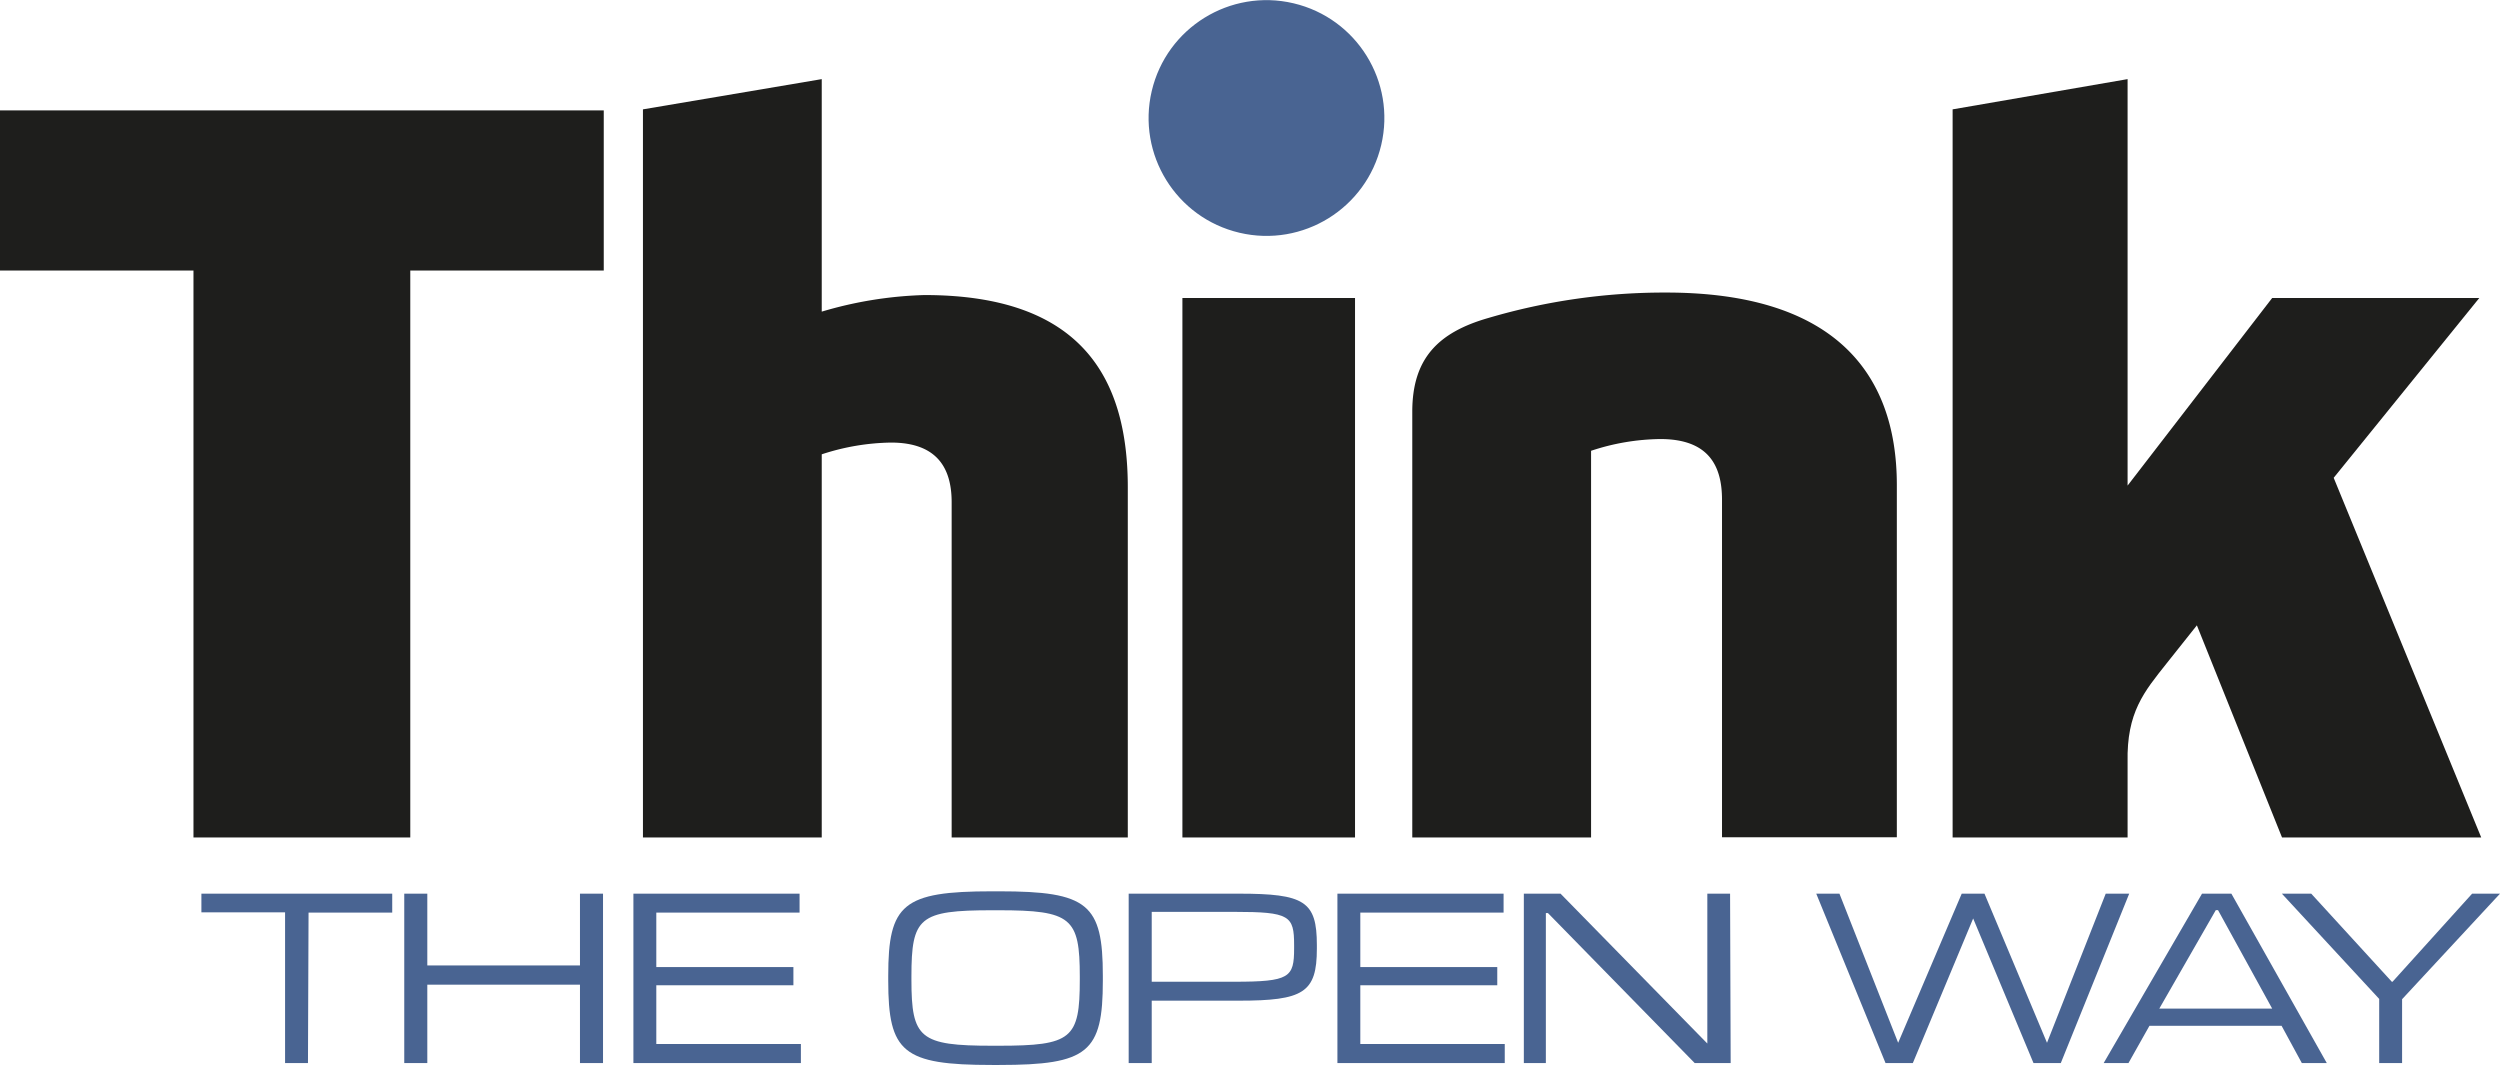 <svg id="Calque_1" data-name="Calque 1" xmlns="http://www.w3.org/2000/svg" viewBox="0 0 170.31 72.56"><defs><style>.cls-1{fill:#1e1e1c;}.cls-2{fill:#496492;}</style></defs><title>logothinkcolors</title><path class="cls-1" d="M171.64,120.55v38.62H156.87V120.55H143.69V109.64h41.13v10.91Z" transform="translate(-143.69 -102.12)"/><path class="cls-1" d="M199.67,133.07v26.1H187.49v-49.6l12.18-2.06v15.84a27,27,0,0,1,7-1.13c10.65,0,13.85,5.59,13.85,13.11v23.84h-12V136.33c0-2.26-.94-4.06-4.13-4.06A15.74,15.74,0,0,0,199.67,133.07Z" transform="translate(-143.69 -102.12)"/><path class="cls-1" d="M224.24,159.17V122.42H236v36.75Z" transform="translate(-143.69 -102.12)"/><path class="cls-1" d="M252.08,159.17H239.9v-29c0-3.6,1.73-5.4,5.19-6.39a42.33,42.33,0,0,1,12.11-1.73c11.19,0,15.71,5.25,15.71,13.11v24H261v-23c0-2.33-.93-4.13-4.2-4.13a15.42,15.42,0,0,0-4.72.8Z" transform="translate(-143.69 -102.12)"/><path class="cls-1" d="M299.15,159.17l-5.8-14.45-2.06,2.59c-1.53,1.93-2.73,3.33-2.66,6.73v5.13H276.71v-49.6l11.92-2.06V135.2l9.85-12.78h14.11l-9.92,12.25,10.05,24.5Z" transform="translate(-143.69 -102.12)"/><circle class="cls-2" cx="229.95" cy="110.15" r="8.03" transform="translate(-73.61 206.65) rotate(-76.76)"/><path class="cls-2" d="M164.67,174.54h-1.56V164.27h-5.7V163h13v1.29h-5.7Z" transform="translate(-143.69 -102.12)"/><path class="cls-2" d="M184.77,174.54H183.2V169.2H172.8v5.34h-1.57V163h1.57v4.89h10.4V163h1.57Z" transform="translate(-143.69 -102.12)"/><path class="cls-2" d="M198.25,174.54H186.84V163h11.32v1.29H188.4V168h9.34v1.24H188.4v4h9.85Z" transform="translate(-143.69 -102.12)"/><path class="cls-2" d="M211.27,174.67c-6.07,0-7.07-.86-7.07-5.74v-.34c0-4.88,1-5.75,7.07-5.75h.49c6.05,0,7.06.87,7.06,5.75v.34c0,4.88-1,5.74-7.06,5.74Zm.44-1.31c5,0,5.54-.47,5.54-4.5v-.21c0-4-.56-4.52-5.54-4.52h-.41c-5,0-5.52.48-5.52,4.52v.21c0,4,.56,4.5,5.52,4.5Z" transform="translate(-143.69 -102.12)"/><path class="cls-2" d="M222.15,174.54h-1.57V163h7.5c4.47,0,5.32.51,5.32,3.5v.25c0,3-.92,3.54-5.32,3.54h-5.93Zm5.63-5.54c3.77,0,4.07-.29,4.07-2.27v-.23c0-2-.3-2.26-4.07-2.26h-5.63V169Z" transform="translate(-143.69 -102.12)"/><path class="cls-2" d="M246.2,174.54H234.8V163h11.32v1.29h-9.76V168h9.33v1.24h-9.33v4h9.84Z" transform="translate(-143.69 -102.12)"/><path class="cls-2" d="M261.59,174.54h-2.45l-10-10.22H249v10.22H247.5V163H250l10,10.21H260V163h1.55Z" transform="translate(-143.69 -102.12)"/><path class="cls-2" d="M284.08,174.54h-1.86l-4.11-9.85h0L274,174.54h-1.86L267.42,163H269l4,10.16h0L277.33,163h1.55l4.26,10.16h0l4-10.16h1.6Z" transform="translate(-143.69 -102.12)"/><path class="cls-2" d="M302.2,174.54h-1.7L299.12,172h-9l-1.43,2.54H287L293.7,163h2Zm-3.72-3.71-3.69-6.71h-.15l-3.85,6.71Z" transform="translate(-143.69 -102.12)"/><path class="cls-2" d="M307.33,174.54h-1.56v-4.37L299.14,163h2l5.49,6h.05l5.42-6H314l-6.67,7.19Z" transform="translate(-143.69 -102.12)"/></svg>